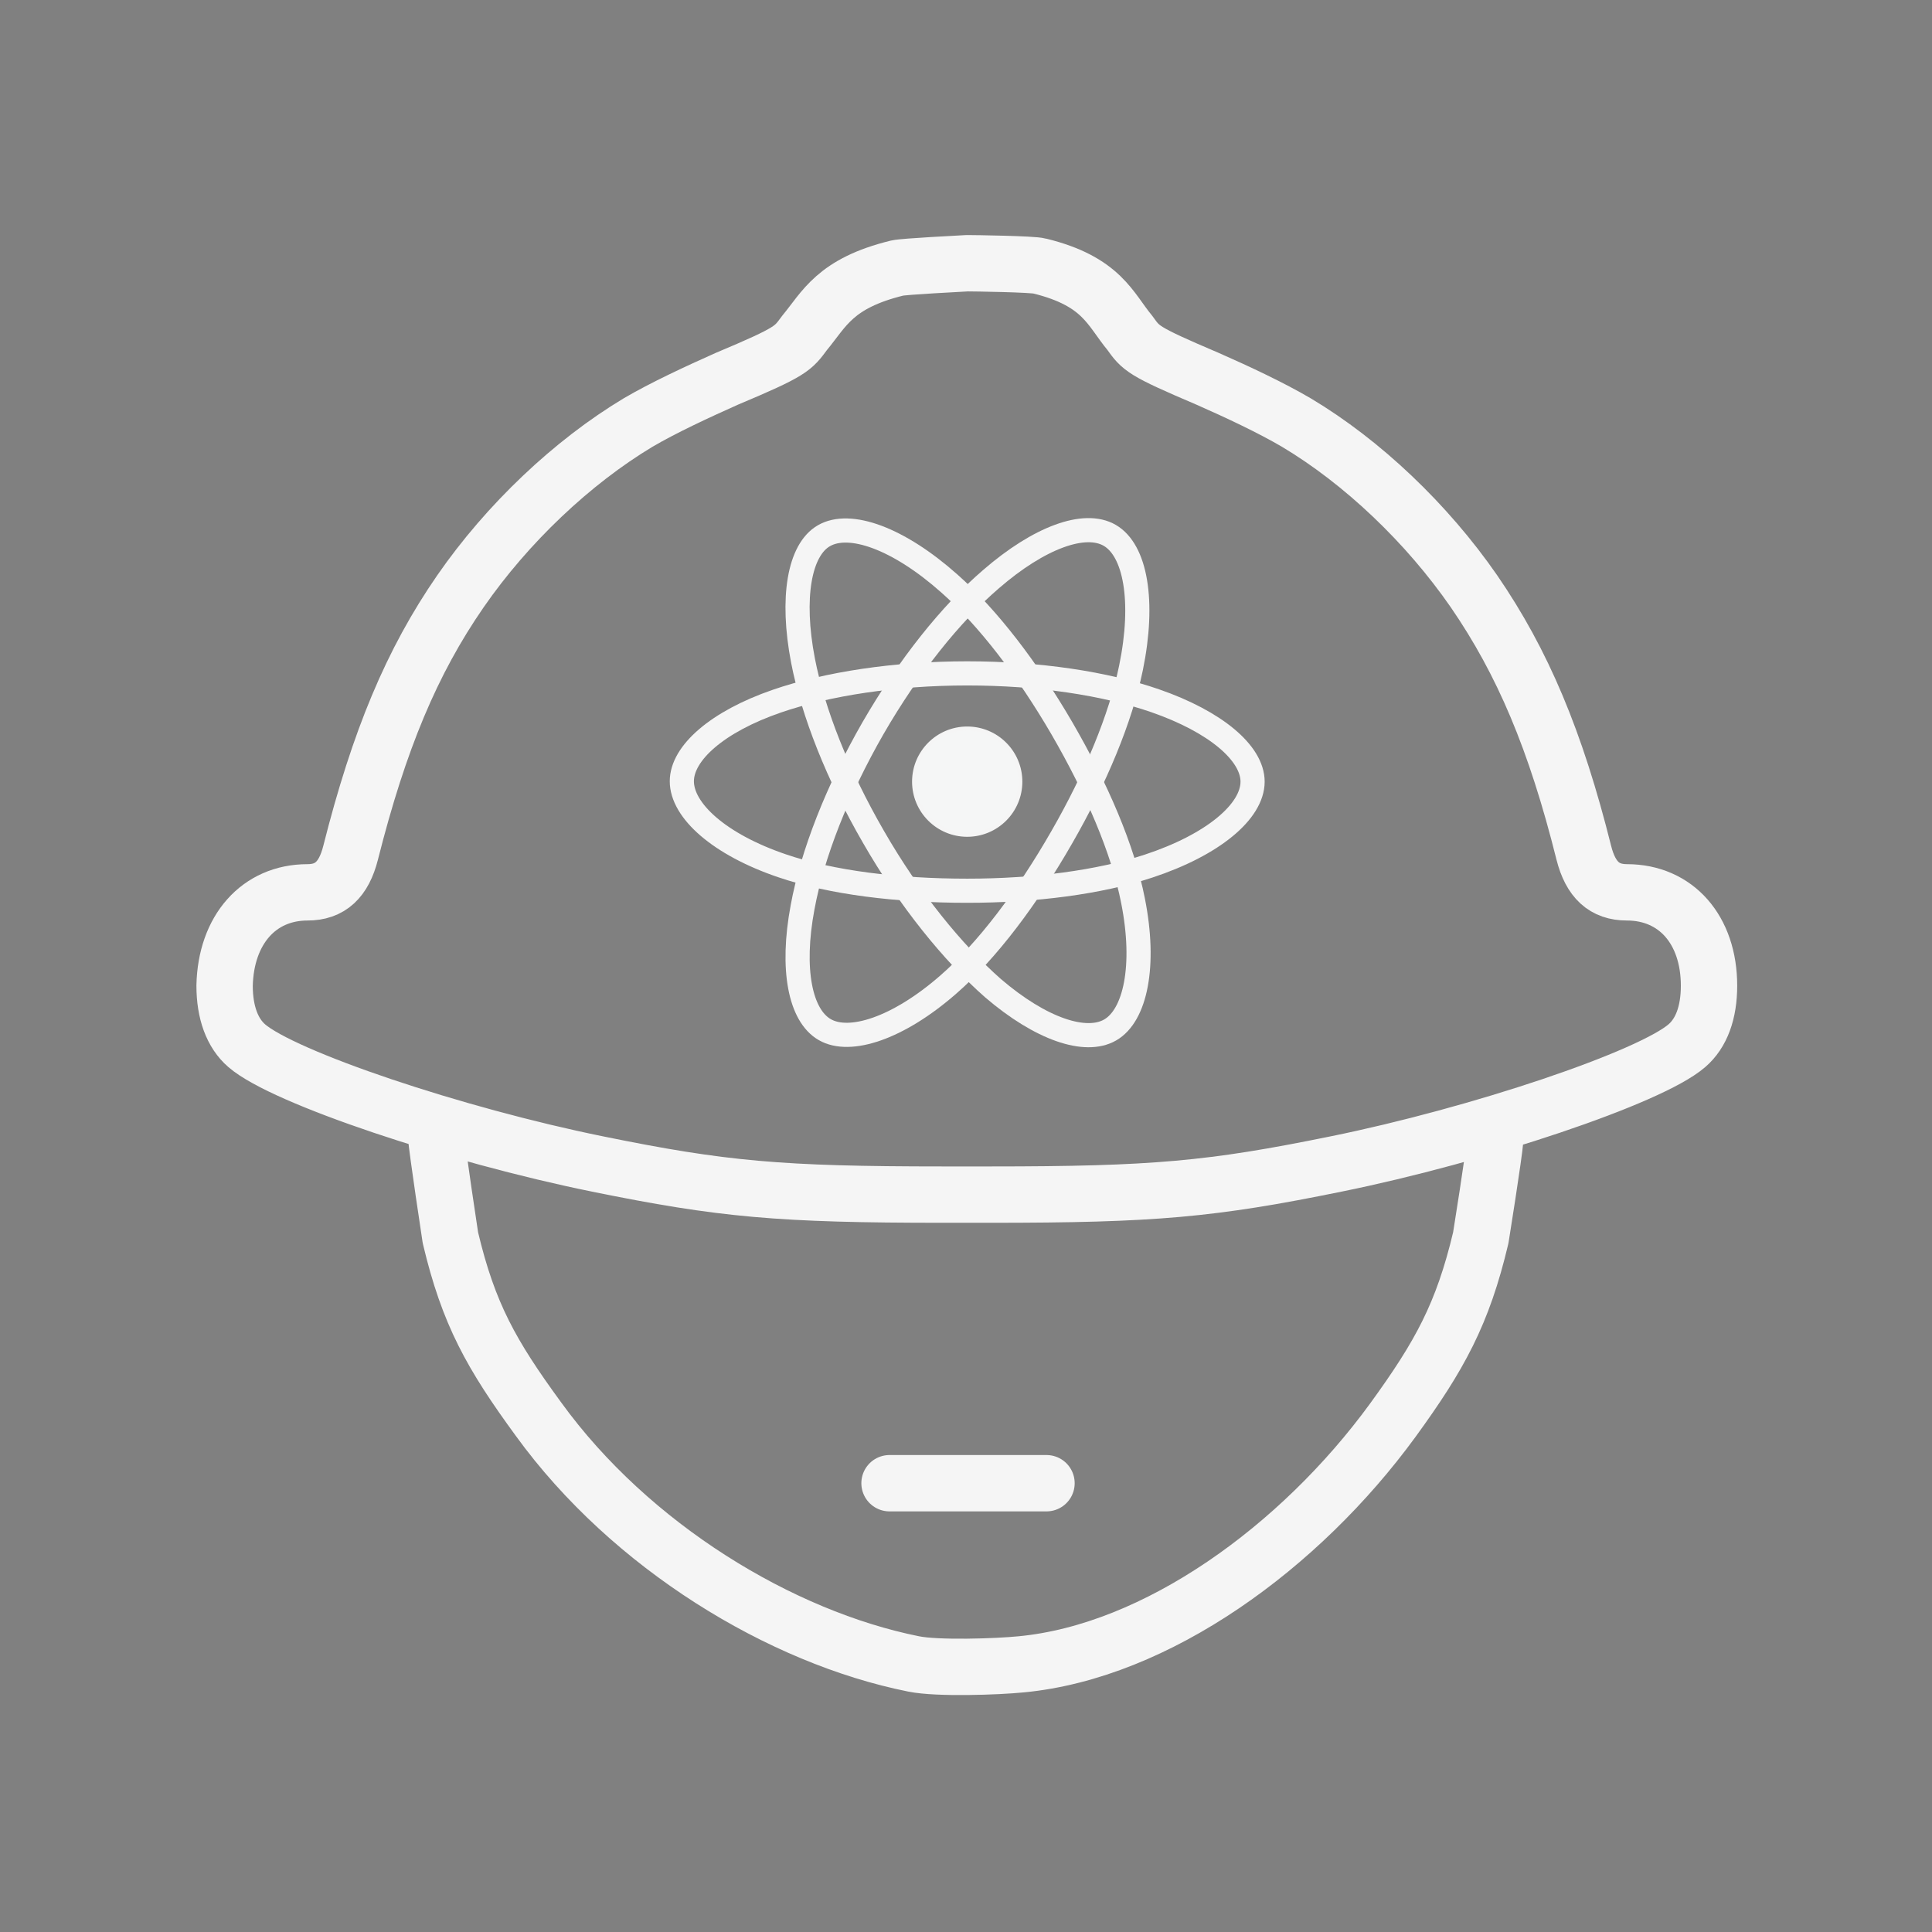 <?xml version="1.0" encoding="utf-8"?>
<!-- Generator: Adobe Illustrator 17.0.0, SVG Export Plug-In . SVG Version: 6.00 Build 0)  -->
<!DOCTYPE svg PUBLIC "-//W3C//DTD SVG 1.1//EN" "http://www.w3.org/Graphics/SVG/1.1/DTD/svg11.dtd">
<svg version="1.1" id="Layer_1" xmlns="http://www.w3.org/2000/svg" xmlns:xlink="http://www.w3.org/1999/xlink" x="0px" y="0px"
	 width="480px" height="480px" viewBox="0 0 480 480" enable-background="new 0 0 480 480" xml:space="preserve">
<rect x="0" y="0" width="480" height="480" fill="#808080" stroke="none"/>
<g id="Layer_2">
	
		<rect display="none" fill="#010101" stroke="#F5F5F5" stroke-width="6" stroke-linecap="round" stroke-linejoin="round" stroke-miterlimit="10" width="480" height="480"/>
	
		<path id="copy_1_" fill="none" stroke="#F5F5F5" stroke-width="14" stroke-linecap="round" stroke-linejoin="round" stroke-miterlimit="10" d="
		M76.4,221.7c5.6,0,9-3.1,10.7-9.8c7.1-28.1,15.2-47.5,27.3-65c11.7-16.9,27.8-32.1,44.1-41.9c6.3-3.7,14.7-7.6,22.1-10.9
		c16.2-6.8,16.4-7.5,19.3-11.4c4.9-5.9,7.5-12.3,23-16.1c1.7-0.4,15.8-1.1,17.4-1.2c1.6,0,16.3,0.2,18,0.7
		c15.5,3.8,17.5,10.7,22.4,16.6c2.8,3.9,3.1,4.5,19.3,11.4c7.5,3.3,15.8,7.2,22.1,10.9c16.4,9.8,32.4,25,44.1,41.9
		c12.1,17.6,20.3,37,27.3,65c1.7,6.7,5.1,9.8,10.7,9.8c12.2,0,20.4,9.3,20.4,23.2c0,6.7-1.9,11.8-5.5,14.9
		c-9.1,7.9-51.7,22.2-87.2,29.4c-30.9,6.3-45.3,7.6-85.8,7.6c-2.1,0-4,0-5.9,0s-3.8,0-5.9,0c-40.5,0-54.9-1.3-85.8-7.6
		c-35.5-7.2-78.1-21.5-87.2-29.4c-3.6-3.1-5.5-8.3-5.5-14.9C56.1,231,64.3,221.7,76.4,221.7z M108.3,281.9
		c0.3,3.9,3.6,25.6,3.6,25.6l0,0c4.5,19,10.2,29.1,21.9,45.1c22.9,31.6,60.2,54.2,93.2,60.8c5.9,1.2,20.7,0.7,26.7,0.1
		c33.7-3.2,69.3-29.1,92.3-60.6c11.7-16.1,17.4-26.4,21.9-45.4l0,0c0,0,3.3-20.6,3.6-24.5"/>
	
		<circle fill="#F5F6F6" stroke="#F5F5F5" stroke-linecap="round" stroke-linejoin="round" stroke-miterlimit="10" cx="240.3" cy="194.2" r="13.2"/>
	<path fill="none" stroke="#F5F5F5" stroke-width="6" stroke-linecap="round" stroke-linejoin="round" stroke-miterlimit="10" d="
		M240.3,167.3c17.8,0,34.3,2.5,46.7,6.8c15,5.2,24.2,13,24.2,20.1c0,7.4-9.8,15.7-25.9,21c-12.2,4-28.2,6.1-45,6.1
		c-17.3,0-33.7-2-46-6.2c-15.6-5.3-24.9-13.7-24.9-21c0-7,8.8-14.8,23.6-19.9C205.5,169.9,222.4,167.3,240.3,167.3z"/>
	<path fill="none" stroke="#F5F5F5" stroke-width="6" stroke-linecap="round" stroke-linejoin="round" stroke-miterlimit="10" d="
		M216.9,180.9c8.9-15.4,19.3-28.4,29.3-37c12-10.4,23.3-14.5,29.5-10.9c6.4,3.7,8.7,16.3,5.3,32.9c-2.6,12.6-8.8,27.5-17.2,42.1
		c-8.6,15-18.5,28.2-28.3,36.7c-12.4,10.8-24.4,14.7-30.6,11.1c-6.1-3.5-8.4-15-5.5-30.4C201.8,212.3,208,196.4,216.9,180.9z"/>
	
		<path id="mouth_1_" fill="#010101" stroke="#F5F5F5" stroke-width="14" stroke-linecap="round" stroke-linejoin="round" stroke-miterlimit="10" d="
		M221,368.5h39H221z"/>
	<path fill="none" stroke="#F5F5F5" stroke-width="6" stroke-linecap="round" stroke-linejoin="round" stroke-miterlimit="10" d="
		M217,207.9c-8.9-15.4-15-30.9-17.5-43.8c-3-15.6-0.9-27.5,5.2-31c6.4-3.7,18.5,0.6,31.2,11.9c9.6,8.5,19.4,21.3,27.9,35.9
		c8.7,15,15.2,30.1,17.7,42.9c3.2,16.1,0.6,28.5-5.7,32.1c-6.1,3.5-17.2-0.2-29.1-10.4C236.7,236.7,225.9,223.4,217,207.9z"/>
</g>
</svg>
